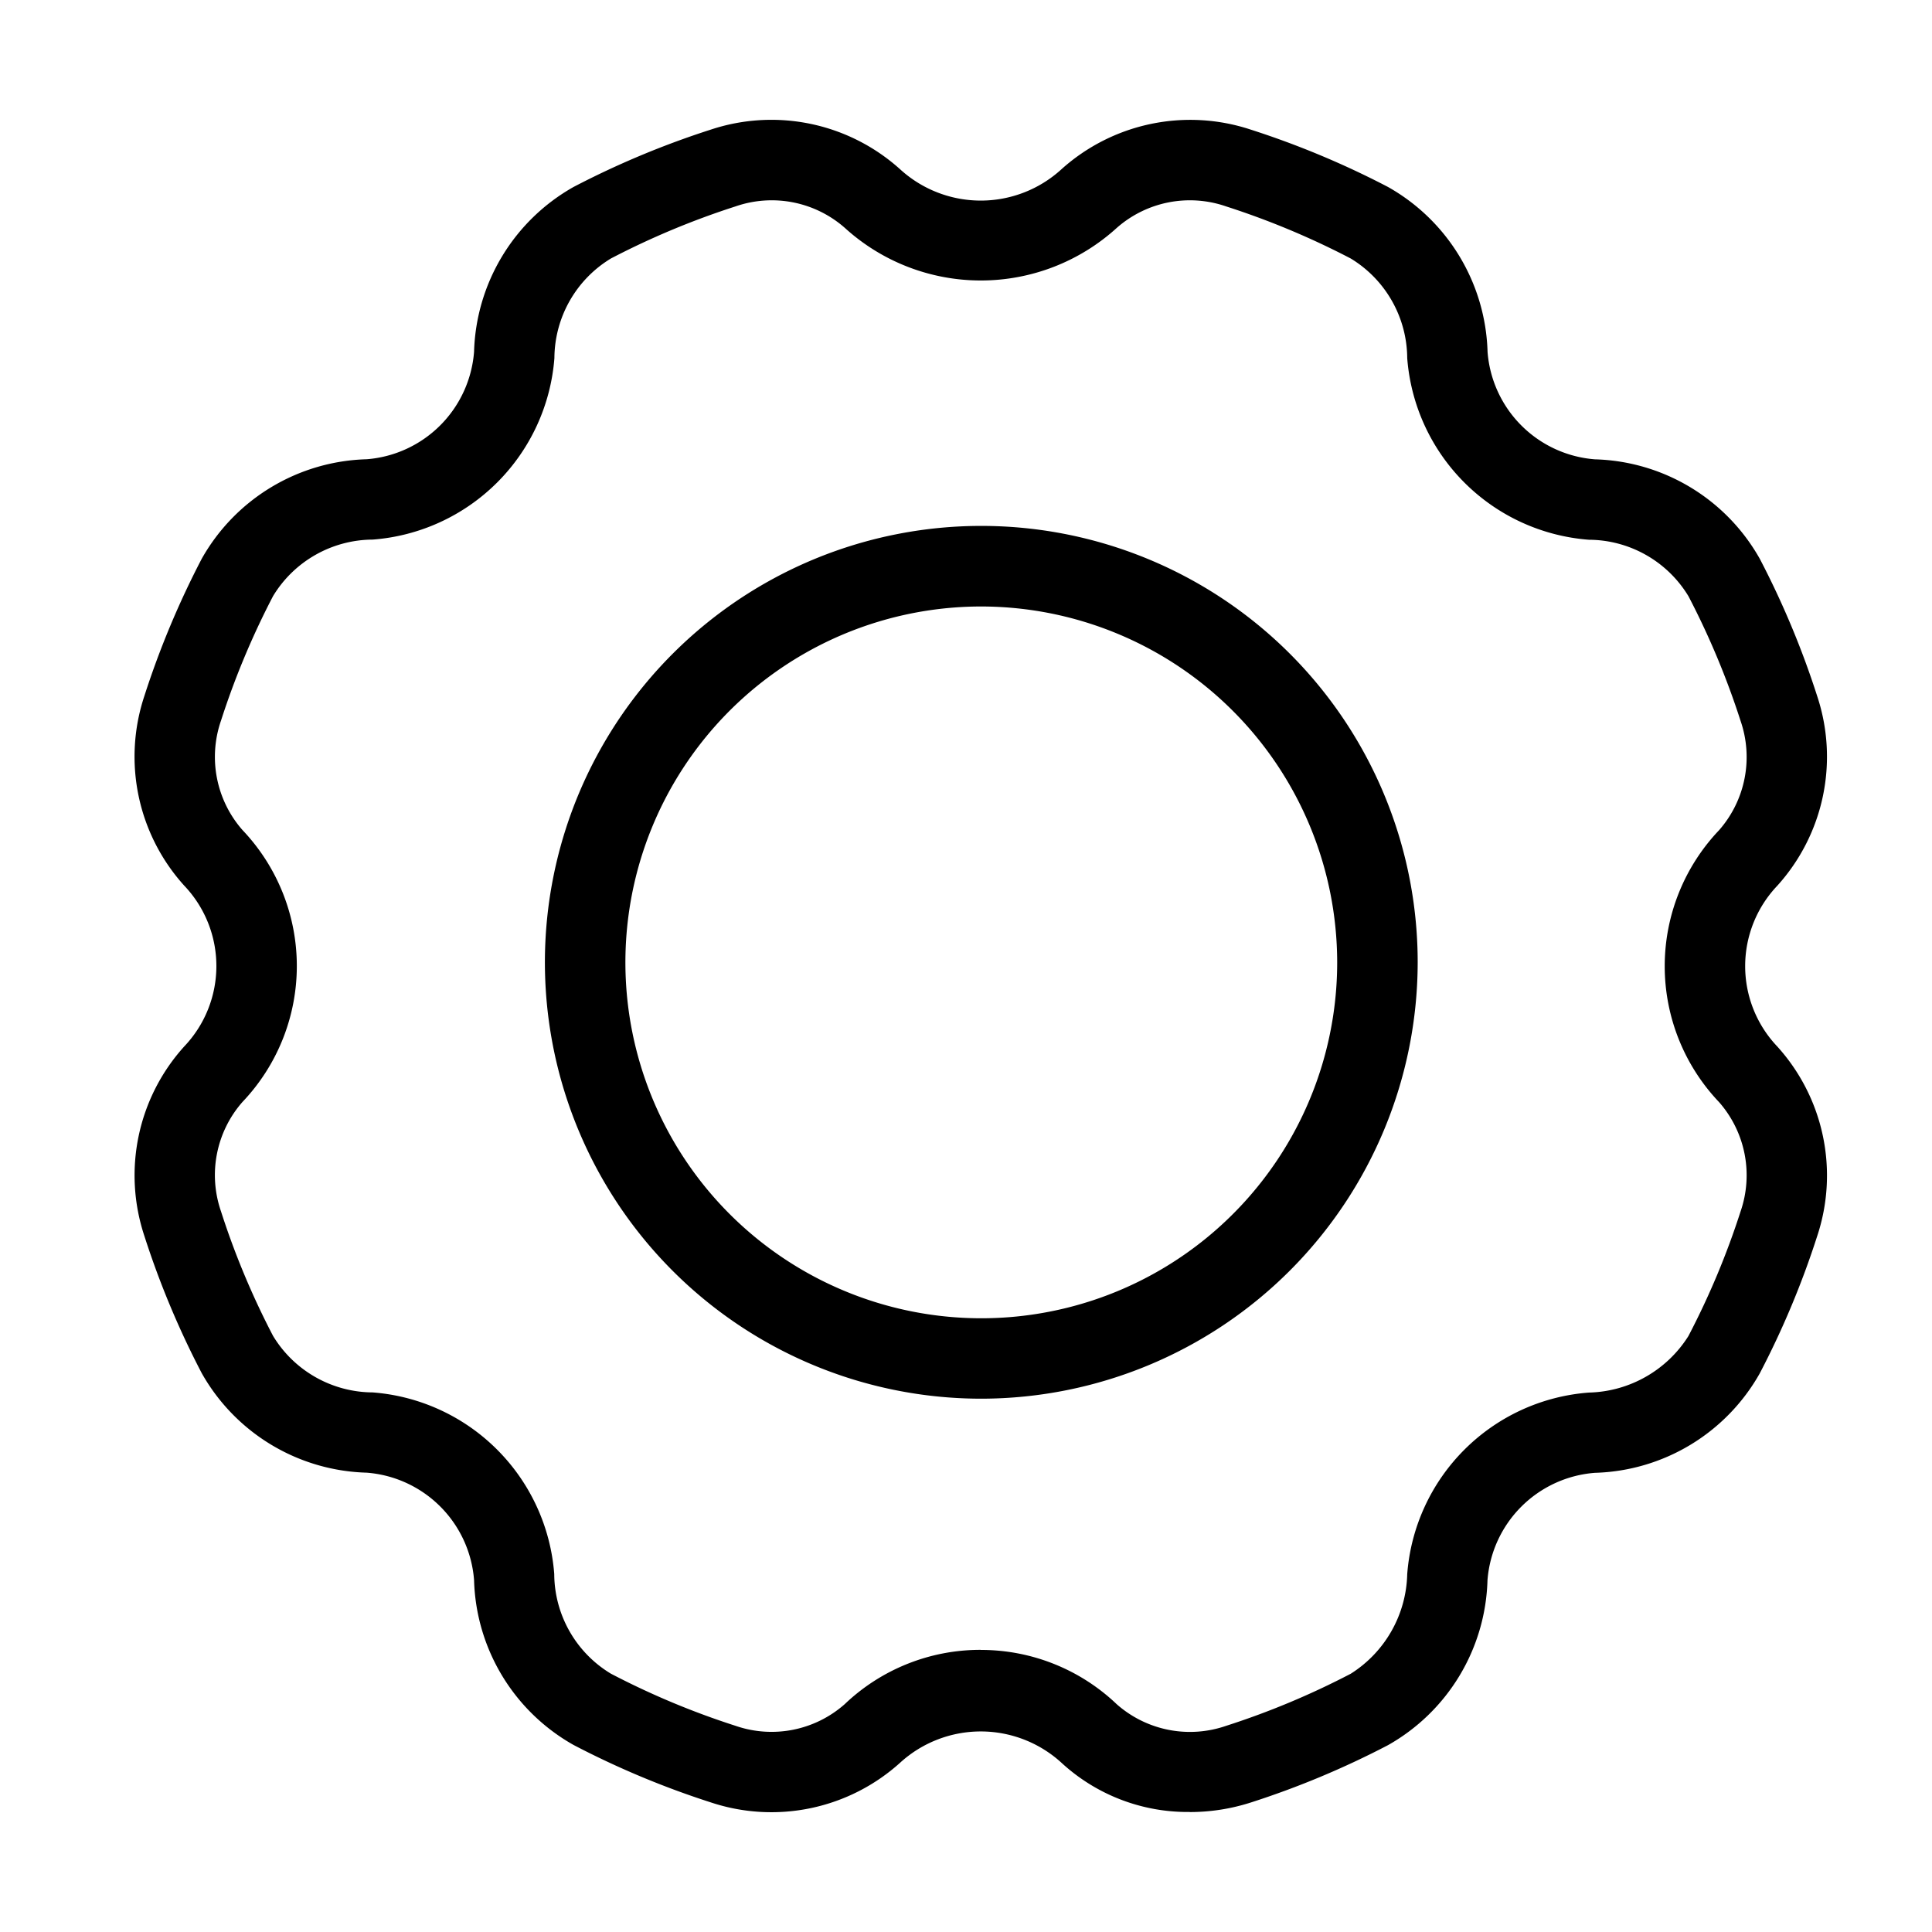 <svg xmlns="http://www.w3.org/2000/svg" viewBox="0 0 24 24" width="24" height="24"><path d="M12.191 17.375a5.421 5.421 0 1 1 5.42-5.421 5.427 5.427 0 0 1-5.42 5.421zm0-9.841a4.421 4.421 0 1 0 4.42 4.42 4.426 4.426 0 0 0-4.42-4.42zm2.588 14.975a2.312 2.312 0 0 1-1.596-.614 1.486 1.486 0 0 0-1.999 0 2.386 2.386 0 0 1-2.354.495 10.833 10.833 0 0 1-1.706-.714 2.426 2.426 0 0 1-1.235-2.048 1.449 1.449 0 0 0-1.335-1.334 2.428 2.428 0 0 1-2.048-1.236 10.853 10.853 0 0 1-.713-1.706A2.387 2.387 0 0 1 2.288 13a1.449 1.449 0 0 0 0-1.999 2.388 2.388 0 0 1-.495-2.354 10.929 10.929 0 0 1 .713-1.706 2.428 2.428 0 0 1 2.048-1.236A1.451 1.451 0 0 0 5.889 4.37a2.429 2.429 0 0 1 1.235-2.047A10.862 10.862 0 0 1 8.83 1.61a2.389 2.389 0 0 1 2.354.495 1.485 1.485 0 0 0 1.999 0 2.393 2.393 0 0 1 2.354-.495 10.881 10.881 0 0 1 1.706.713 2.43 2.43 0 0 1 1.236 2.048 1.449 1.449 0 0 0 1.335 1.335 2.426 2.426 0 0 1 2.047 1.236 10.852 10.852 0 0 1 .713 1.706h0a2.39 2.39 0 0 1-.495 2.354 1.449 1.449 0 0 0 0 1.999 2.389 2.389 0 0 1 .495 2.354 10.832 10.832 0 0 1-.714 1.706 2.428 2.428 0 0 1-2.047 1.235 1.449 1.449 0 0 0-1.335 1.335 2.429 2.429 0 0 1-1.236 2.048 10.852 10.852 0 0 1-1.706.713 2.482 2.482 0 0 1-.758.118zm-2.595-2.013a2.441 2.441 0 0 1 1.689.675 1.374 1.374 0 0 0 1.358.268 9.857 9.857 0 0 0 1.548-.647 1.505 1.505 0 0 0 .702-1.237 2.447 2.447 0 0 1 2.257-2.256 1.504 1.504 0 0 0 1.236-.702 9.837 9.837 0 0 0 .648-1.548 1.377 1.377 0 0 0-.267-1.358 2.45 2.45 0 0 1 0-3.378 1.377 1.377 0 0 0 .267-1.358 9.903 9.903 0 0 0-.647-1.548 1.454 1.454 0 0 0-1.237-.702 2.449 2.449 0 0 1-2.257-2.257 1.457 1.457 0 0 0-.702-1.237 9.902 9.902 0 0 0-1.548-.647 1.374 1.374 0 0 0-1.358.267 2.51 2.51 0 0 1-3.378 0 1.374 1.374 0 0 0-1.358-.267 9.882 9.882 0 0 0-1.548.647 1.456 1.456 0 0 0-.702 1.237A2.449 2.449 0 0 1 4.63 6.703a1.456 1.456 0 0 0-1.238.702 9.932 9.932 0 0 0-.647 1.548 1.377 1.377 0 0 0 .267 1.358 2.45 2.45 0 0 1 0 3.378 1.376 1.376 0 0 0-.267 1.358 9.857 9.857 0 0 0 .647 1.548 1.456 1.456 0 0 0 1.237.702 2.449 2.449 0 0 1 2.256 2.256 1.454 1.454 0 0 0 .702 1.237 9.837 9.837 0 0 0 1.548.648 1.372 1.372 0 0 0 1.358-.268 2.441 2.441 0 0 1 1.689-.675z"/></svg>